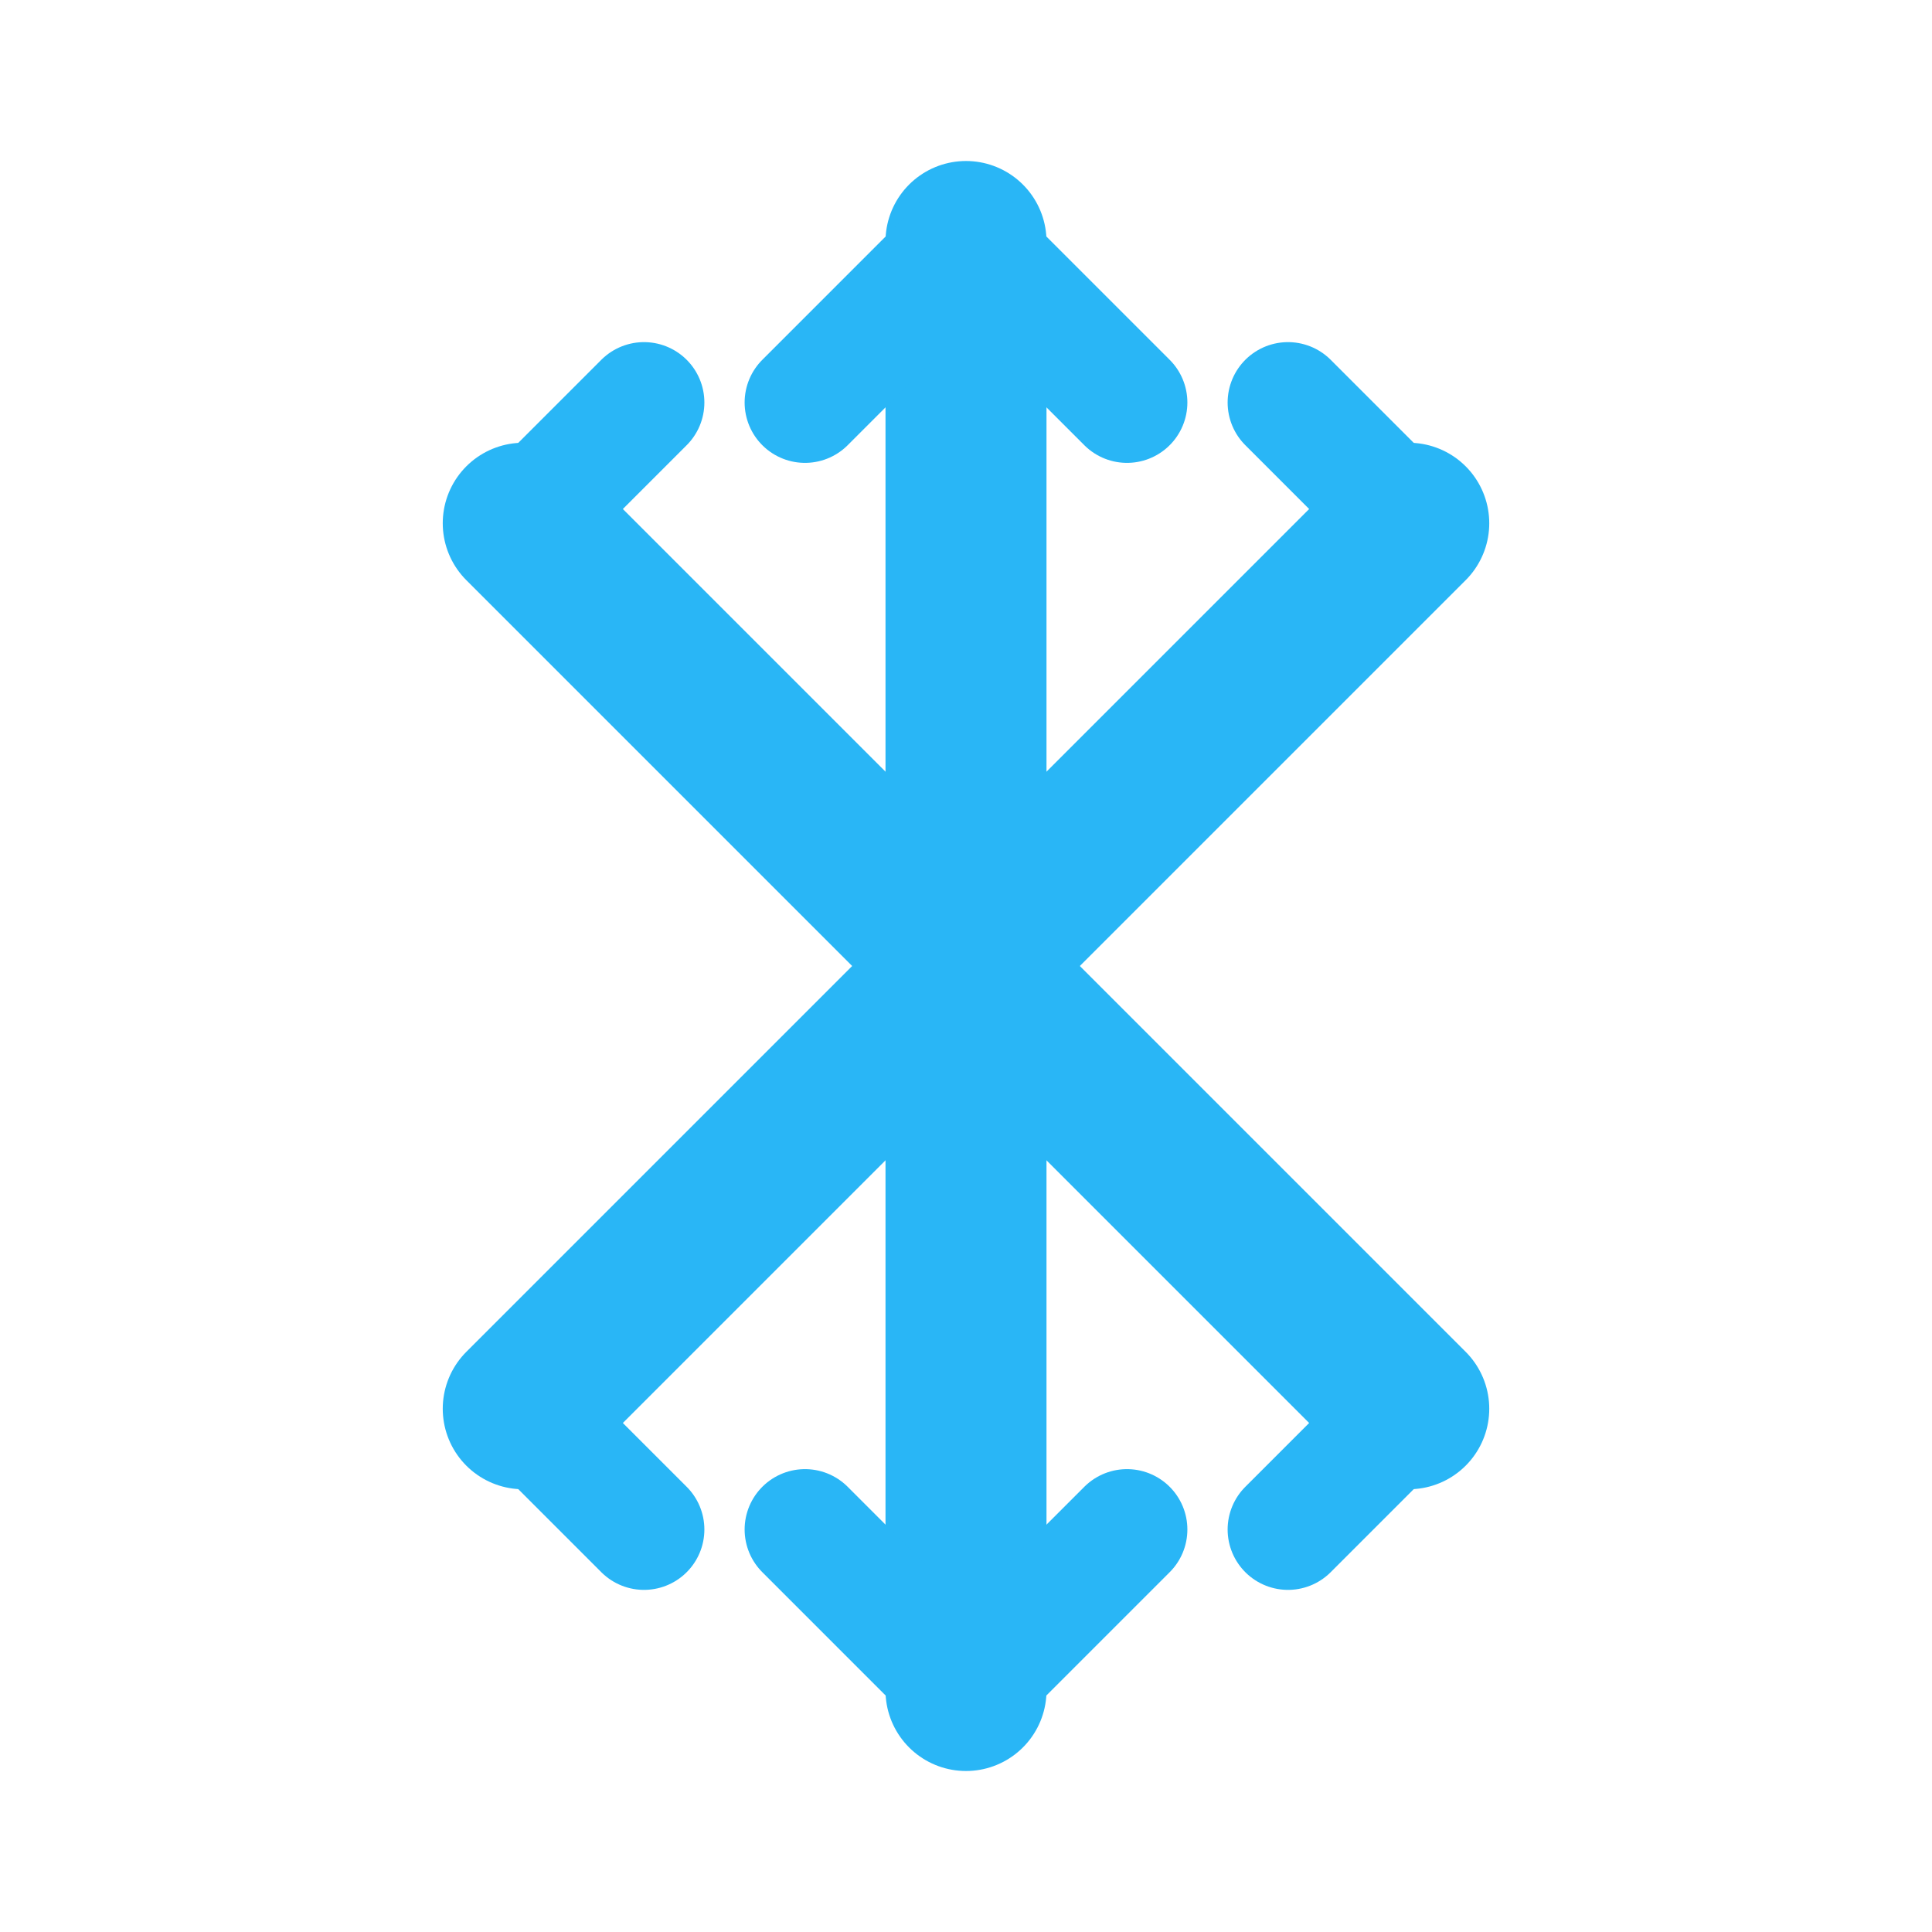 <svg
  xmlns="http://www.w3.org/2000/svg"
  viewBox="0 0 24 24"
  fill="none"
  stroke="currentColor"
  stroke-width="2"
  stroke-linecap="round"
  stroke-linejoin="round"
>
  <!-- 雪の結晶（6方向） -->
  <!-- 縦線 -->
  <line x1="12" y1="3" x2="12" y2="21" stroke="#29B6F6" stroke-width="2"/>
  <!-- 斜め線（右上から左下） -->
  <line x1="17.5" y1="6.5" x2="6.5" y2="17.5" stroke="#29B6F6" stroke-width="2"/>
  <!-- 斜め線（左上から右下） -->
  <line x1="6.5" y1="6.5" x2="17.5" y2="17.5" stroke="#29B6F6" stroke-width="2"/>

  <!-- 小さな枝（上） -->
  <line x1="12" y1="3" x2="10" y2="5" stroke="#29B6F6" stroke-width="1.5"/>
  <line x1="12" y1="3" x2="14" y2="5" stroke="#29B6F6" stroke-width="1.5"/>

  <!-- 小さな枝（下） -->
  <line x1="12" y1="21" x2="10" y2="19" stroke="#29B6F6" stroke-width="1.5"/>
  <line x1="12" y1="21" x2="14" y2="19" stroke="#29B6F6" stroke-width="1.5"/>

  <!-- 小さな枝（右上） -->
  <line x1="17.5" y1="6.5" x2="16" y2="5" stroke="#29B6F6" stroke-width="1.5"/>
  <line x1="17.5" y1="6.5" x2="16" y2="8" stroke="#29B6F6" stroke-width="1.5"/>

  <!-- 小さな枝（左下） -->
  <line x1="6.5" y1="17.5" x2="8" y2="16" stroke="#29B6F6" stroke-width="1.5"/>
  <line x1="6.5" y1="17.5" x2="8" y2="19" stroke="#29B6F6" stroke-width="1.5"/>

  <!-- 小さな枝（左上） -->
  <line x1="6.5" y1="6.5" x2="8" y2="5" stroke="#29B6F6" stroke-width="1.5"/>
  <line x1="6.5" y1="6.5" x2="8" y2="8" stroke="#29B6F6" stroke-width="1.5"/>

  <!-- 小さな枝（右下） -->
  <line x1="17.5" y1="17.5" x2="16" y2="16" stroke="#29B6F6" stroke-width="1.5"/>
  <line x1="17.5" y1="17.5" x2="16" y2="19" stroke="#29B6F6" stroke-width="1.5"/>
</svg>
